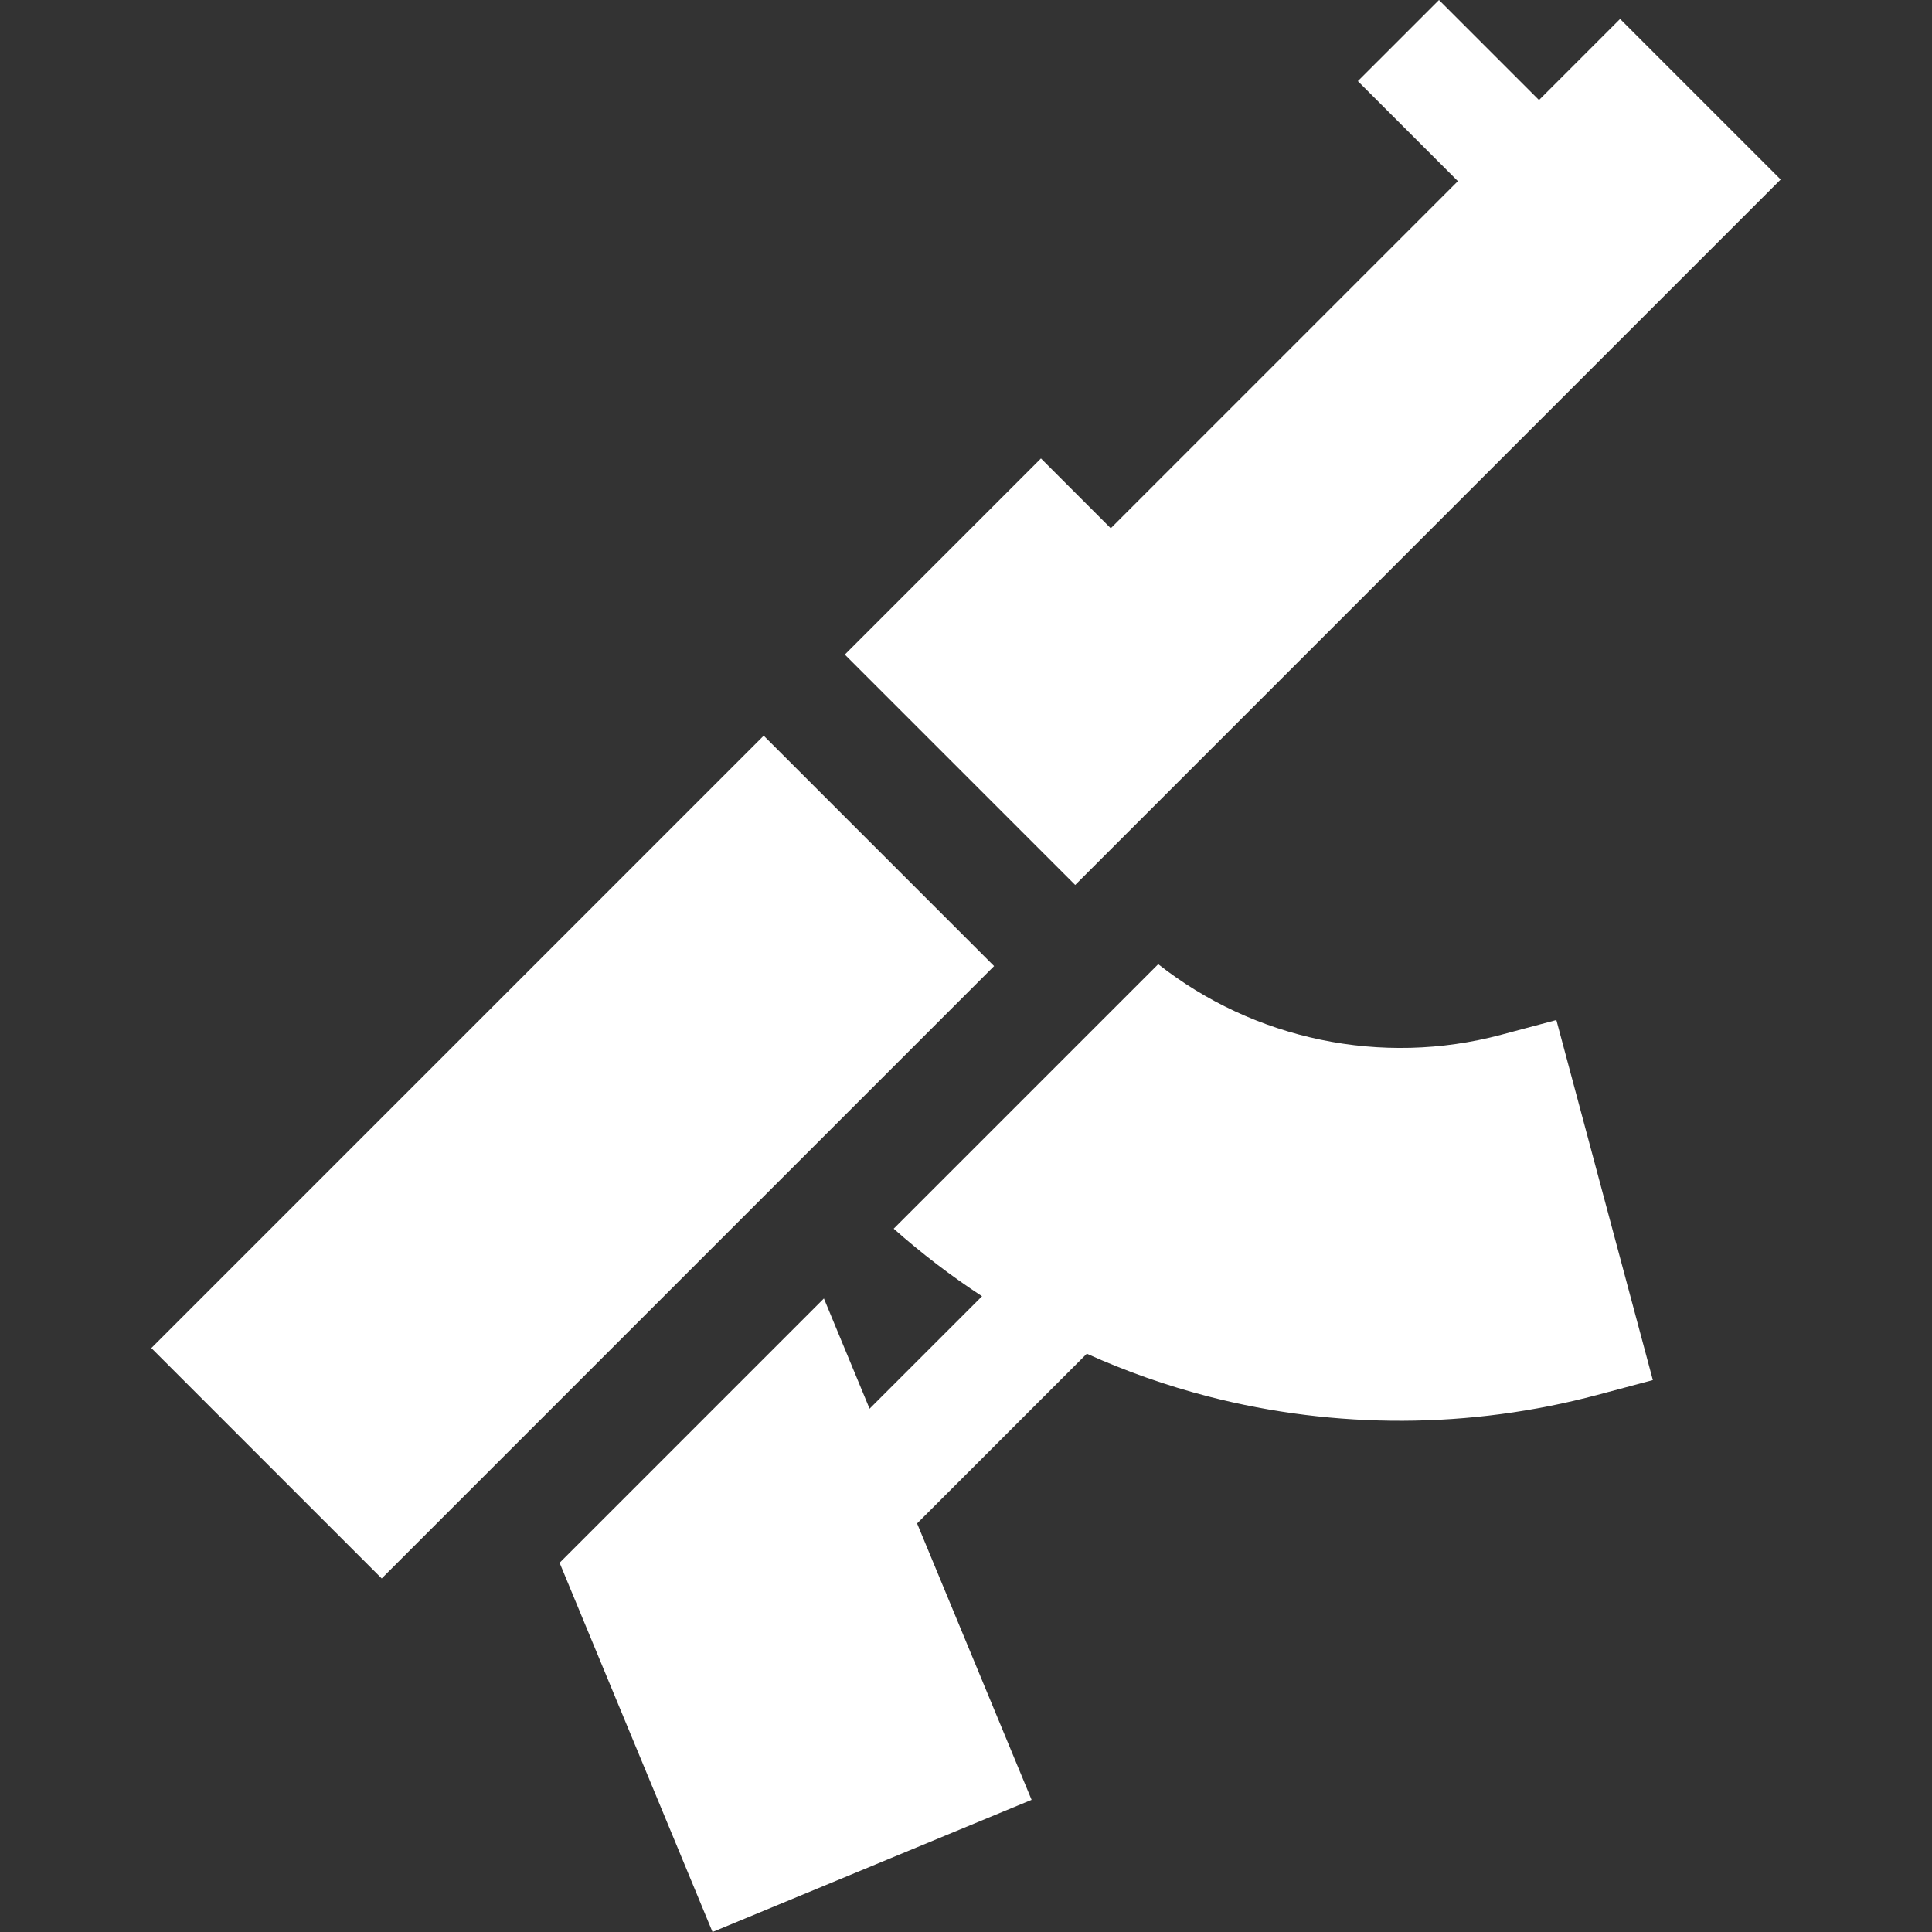 <?xml version="1.0" encoding="iso-8859-1"?>
<!-- Uploaded to: SVG Repo, www.svgrepo.com, Generator: SVG Repo Mixer Tools -->
<svg fill="white" height="40px" width="40px" version="1.1" id="Layer_1" xmlns="http://www.w3.org/2000/svg" xmlns:xlink="http://www.w3.org/1999/xlink" 
	 viewBox="0 0 512.001 512.001" xml:space="preserve">
<rect x="0" y="0" width="512.001" height="512.001" fill="#333333" stroke="none"/>
<g>
	<g>
		<polygon points="429.343,5.016 407.849,26.509 381.34,0 359.845,21.494 386.354,48.003 294.364,139.993 275.865,121.494 
			223.885,173.473 245.379,194.967 270.734,220.321 284.939,234.527 471.896,47.569 		"/>
	</g>
</g>
<g>
	<g>
		<path d="M412.452,270.316l-14.671,3.916c-31.666,8.453-65.441,1.27-90.843-18.716l-70.102,70.102
			c7.381,6.546,15.209,12.527,23.416,17.903l-29.805,29.805l-12.102-29.217l-70.046,70.046l40.529,97.845l84.553-35.023
			l-30.343-73.253l44.973-44.973c10.37,4.669,21.139,8.474,32.206,11.332c33.763,8.721,69.417,8.577,103.109-0.416l14.698-3.923
			L412.452,270.316z"/>
	</g>
</g>
<g>
	<g>
		<polygon points="253.169,245.745 223.885,216.462 202.39,194.967 40.105,357.254 101.158,418.308 263.444,256.021 		"/>
	</g>
</g>
</svg>